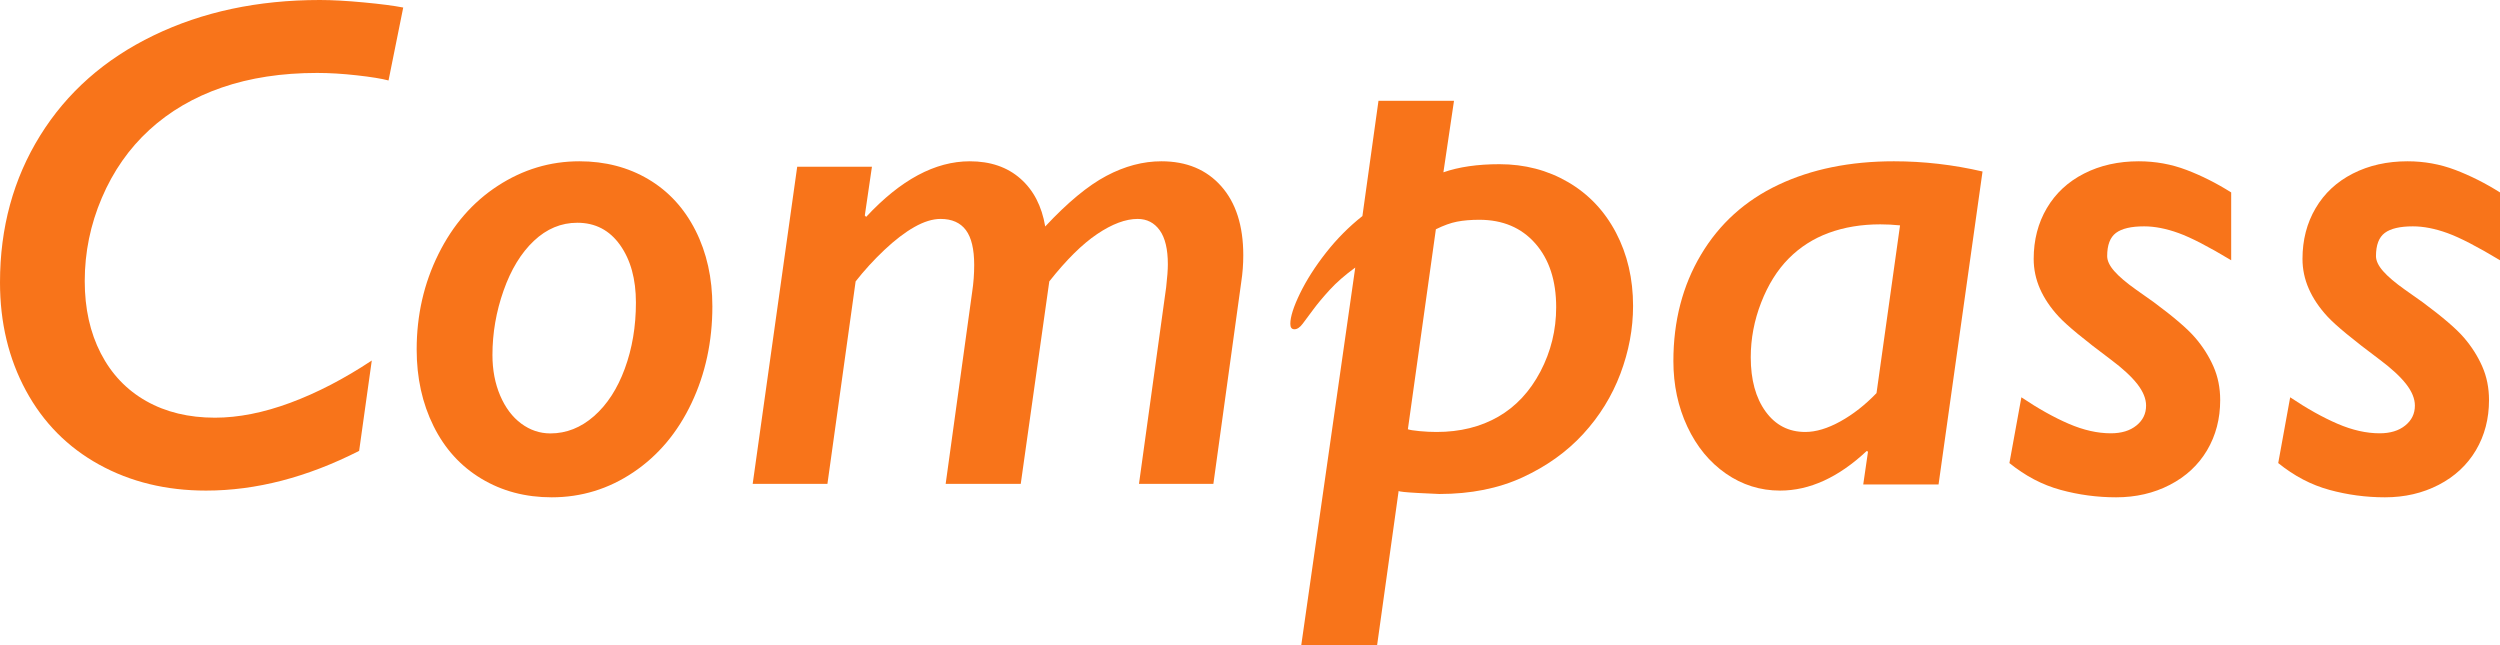 <?xml version="1.0" encoding="UTF-8"?>
<svg width="372px" height="96px" viewBox="0 0 372 96" version="1.1" xmlns="http://www.w3.org/2000/svg" xmlns:xlink="http://www.w3.org/1999/xlink">
    <title>logo</title>
    <g id="Page-1" stroke="none" stroke-width="1" fill="none" fill-rule="evenodd">
        <g id="PC-幅広-2000px" transform="translate(-971, -120)" fill="#F8741A">
            <g id="メインビジュアル" transform="translate(-1, 80)">
                <g id="logo" transform="translate(972, 40)">
                    <path d="M57.813,11.973 C56.797,11.701 55.229,11.448 53.109,11.21 C50.989,10.971 49.015,10.853 47.187,10.853 C41.931,10.853 37.21,11.574 33.024,13.019 C28.838,14.461 25.237,16.568 22.219,19.334 C19.2,22.102 16.845,25.471 15.151,29.446 C13.454,33.421 12.609,37.545 12.609,41.826 C12.609,45.902 13.404,49.484 14.997,52.575 C16.59,55.664 18.845,58.034 21.762,59.681 C24.677,61.328 28.082,62.152 31.982,62.152 C35.471,62.152 39.209,61.412 43.194,59.936 C47.178,58.458 51.219,56.362 55.321,53.644 L53.439,67.092 C45.678,71.034 38.084,73 30.661,73 C24.727,73 19.424,71.71 14.745,69.129 C10.066,66.551 6.437,62.882 3.861,58.127 C1.288,53.372 0,48.006 0,42.028 C0,33.879 1.988,26.593 5.973,20.175 C9.957,13.757 15.582,8.789 22.854,5.274 C30.126,1.759 38.372,0 47.593,0 C49.424,0 51.6,0.121 54.128,0.359 C56.651,0.595 58.608,0.85 60,1.122 L57.813,11.973 Z" id="Fill-1"></path>
                    <path d="M94.625,45.017 C94.625,41.522 93.838,38.67 92.268,36.46 C90.698,34.25 88.578,33.146 85.904,33.146 C83.498,33.146 81.345,34.046 79.441,35.843 C77.534,37.643 76.033,40.11 74.929,43.246 C73.825,46.378 73.276,49.573 73.276,52.827 C73.276,55.054 73.66,57.066 74.427,58.866 C75.197,60.666 76.24,62.053 77.559,63.029 C78.878,64.005 80.324,64.492 81.894,64.492 C84.268,64.492 86.431,63.637 88.385,61.925 C90.339,60.21 91.868,57.856 92.969,54.859 C94.073,51.86 94.625,48.58 94.625,45.017 M106,45.583 C106,50.824 104.965,55.629 102.893,59.995 C100.823,64.364 97.939,67.791 94.249,70.273 C90.557,72.758 86.506,74 82.096,74 C78.185,74 74.694,73.075 71.623,71.224 C68.546,69.376 66.175,66.764 64.506,63.388 C62.833,60.015 62,56.22 62,52.007 C62,46.902 63.076,42.173 65.232,37.824 C67.387,33.471 70.334,30.081 74.076,27.648 C77.818,25.214 81.861,24 86.205,24 C90.046,24 93.471,24.891 96.479,26.671 C99.484,28.451 101.822,30.995 103.494,34.301 C105.164,37.609 106,41.367 106,45.583" id="Fill-3"></path>
                    <path d="M180.551,72 L169.48,72 L173.525,42.739 C173.692,41.277 173.776,40.135 173.776,39.32 C173.776,37.073 173.372,35.386 172.565,34.264 C171.755,33.139 170.658,32.576 169.277,32.576 C167.493,32.576 165.485,33.327 163.261,34.826 C161.037,36.322 158.662,38.673 156.135,41.873 L151.887,72 L140.715,72 L144.657,43.456 C144.86,42.126 144.96,40.782 144.96,39.421 C144.96,37.073 144.548,35.343 143.724,34.238 C142.898,33.133 141.642,32.576 139.955,32.576 C138.778,32.576 137.48,32.979 136.063,33.777 C134.649,34.579 133.157,35.72 131.59,37.199 C130.022,38.681 128.597,40.239 127.317,41.873 L123.121,72 L112,72 L118.623,24.815 L129.744,24.815 L128.683,32.067 L128.884,32.273 C134.009,26.756 139.148,24 144.303,24 C147.371,24 149.882,24.86 151.836,26.579 C153.791,28.297 155.021,30.673 155.528,33.701 C158.863,30.127 161.897,27.616 164.628,26.171 C167.356,24.723 170.087,24 172.818,24 C176.557,24 179.521,25.234 181.712,27.701 C183.906,30.169 185,33.6 185,37.992 C185,39.32 184.9,40.647 184.697,41.974 L180.551,72 Z" id="Fill-5"></path>
                    <path d="M231.559,45.715 C231.559,41.749 230.523,38.588 228.457,36.233 C226.39,33.881 223.61,32.703 220.118,32.703 C218.864,32.703 217.76,32.798 216.811,32.981 C215.865,33.164 214.812,33.545 213.658,34.114 L209.492,63.874 C209.761,63.974 210.337,64.065 211.22,64.152 C212.102,64.235 212.95,64.277 213.762,64.277 C217.254,64.277 220.311,63.521 222.94,62.007 C225.567,60.494 227.659,58.25 229.221,55.272 C230.778,52.298 231.559,49.112 231.559,45.715 M243,45.515 C243,48.909 242.373,52.273 241.118,55.603 C239.864,58.93 238.016,61.924 235.577,64.579 C233.135,67.237 230.125,69.387 226.55,71.034 C222.974,72.681 218.847,73.506 214.168,73.506 C213.896,73.506 212.838,73.456 210.99,73.356 C209.142,73.256 208.184,73.153 208.117,73.053 L204.914,96 L193.627,96 L201.66,39.813 C200.134,40.924 198.871,42.027 197.872,43.118 C196.872,44.21 196.049,45.196 195.405,46.068 C194.761,46.943 194.234,47.648 193.828,48.187 C193.422,48.726 193.016,48.995 192.608,48.995 C192.202,48.995 192,48.726 192,48.187 C192,47.146 192.482,45.632 193.448,43.646 C194.414,41.666 195.702,39.647 197.312,37.597 C198.922,35.544 200.728,33.731 202.727,32.148 L205.118,15 L216.355,15 L214.778,25.64 C217.083,24.835 219.863,24.432 223.117,24.432 C226.88,24.432 230.288,25.324 233.34,27.104 C236.389,28.887 238.761,31.392 240.458,34.62 C242.152,37.847 243,41.48 243,45.515" id="Fill-7"></path>
                    <path d="M282.726,33.536 C281.712,33.433 280.732,33.383 279.785,33.383 C276.978,33.383 274.426,33.807 272.127,34.651 C269.826,35.497 267.832,36.774 266.142,38.483 C264.452,40.19 263.09,42.372 262.059,45.025 C261.026,47.679 260.512,50.394 260.512,53.168 C260.512,56.514 261.249,59.201 262.718,61.232 C264.19,63.263 266.159,64.277 268.628,64.277 C270.217,64.277 271.957,63.751 273.85,62.704 C275.744,61.654 277.537,60.251 279.226,58.494 L282.726,33.536 Z M288.456,72.087 L277.249,72.087 L277.958,67.218 L277.908,67.168 L277.757,67.115 C273.563,71.039 269.27,73 264.874,73 C261.933,73 259.244,72.154 256.809,70.464 C254.376,68.774 252.466,66.45 251.078,63.489 C249.693,60.531 249,57.277 249,53.726 C249,47.774 250.368,42.497 253.108,37.899 C255.845,33.299 259.685,29.832 264.62,27.5 C269.558,25.165 275.286,24 281.812,24 C286.242,24 290.638,24.506 295,25.52 L288.456,72.087 Z" id="Fill-9"></path>
                    <path d="M332,38.726 C328.638,36.701 326.031,35.354 324.184,34.685 C322.334,34.013 320.62,33.681 319.038,33.681 C317.125,33.681 315.73,34.005 314.858,34.657 C313.984,35.309 313.548,36.46 313.548,38.108 C313.548,38.794 313.899,39.543 314.611,40.348 C315.319,41.156 316.398,42.075 317.852,43.104 L320.473,44.956 C323.44,47.154 325.494,48.915 326.63,50.236 C327.769,51.558 328.676,52.984 329.352,54.51 C330.028,56.038 330.365,57.711 330.365,59.532 C330.365,62.311 329.714,64.801 328.415,66.999 C327.11,69.196 325.263,70.912 322.871,72.148 C320.479,73.385 317.817,74 314.883,74 C312.08,74 309.325,73.634 306.62,72.894 C303.915,72.157 301.376,70.827 299,68.904 L300.782,59.118 C303.288,60.802 305.639,62.115 307.832,63.06 C310.025,64.004 312.112,64.475 314.09,64.475 C315.673,64.475 316.945,64.089 317.899,63.315 C318.858,62.544 319.337,61.557 319.337,60.354 C319.337,59.325 318.896,58.253 318.024,57.136 C317.15,56.021 315.836,54.81 314.09,53.506 C310.132,50.554 307.544,48.416 306.323,47.094 C305.103,45.773 304.179,44.4 303.552,42.977 C302.926,41.55 302.612,40.065 302.612,38.522 C302.612,35.706 303.264,33.191 304.566,30.976 C305.871,28.761 307.715,27.046 310.11,25.826 C312.499,24.607 315.213,24 318.245,24 C320.718,24 323.089,24.428 325.347,25.285 C327.606,26.144 329.823,27.261 332,28.634 L332,38.726 Z" id="Fill-11"></path>
                    <path d="M372,38.726 C368.638,36.701 366.03,35.354 364.183,34.685 C362.333,34.013 360.619,33.681 359.036,33.681 C357.124,33.681 355.729,34.005 354.857,34.657 C353.982,35.309 353.546,36.46 353.546,38.108 C353.546,38.794 353.898,39.543 354.609,40.348 C355.317,41.156 356.396,42.075 357.851,43.104 L360.472,44.956 C363.439,47.154 365.494,48.915 366.63,50.236 C367.769,51.558 368.676,52.984 369.352,54.51 C370.027,56.038 370.365,57.711 370.365,59.532 C370.365,62.311 369.714,64.801 368.414,66.999 C367.109,69.196 365.262,70.912 362.87,72.148 C360.478,73.385 357.816,74 354.882,74 C352.078,74 349.323,73.634 346.618,72.894 C343.912,72.157 341.373,70.827 339,68.904 L340.779,59.118 C343.286,60.802 345.634,62.115 347.83,63.06 C350.024,64.004 352.111,64.475 354.089,64.475 C355.672,64.475 356.944,64.089 357.898,63.315 C358.857,62.544 359.336,61.557 359.336,60.354 C359.336,59.325 358.895,58.253 358.023,57.136 C357.148,56.021 355.835,54.81 354.089,53.506 C350.133,50.554 347.539,48.416 346.321,47.094 C345.1,45.773 344.177,44.4 343.553,42.977 C342.923,41.55 342.61,40.065 342.61,38.522 C342.61,35.706 343.261,33.191 344.566,30.976 C345.866,28.761 347.713,27.046 350.105,25.826 C352.498,24.607 355.211,24 358.244,24 C360.718,24 363.088,24.428 365.347,25.285 C367.605,26.144 369.823,27.261 372,28.634 L372,38.726 Z" id="Fill-13"></path>
                </g>
            </g>
        </g>
    </g>
</svg>